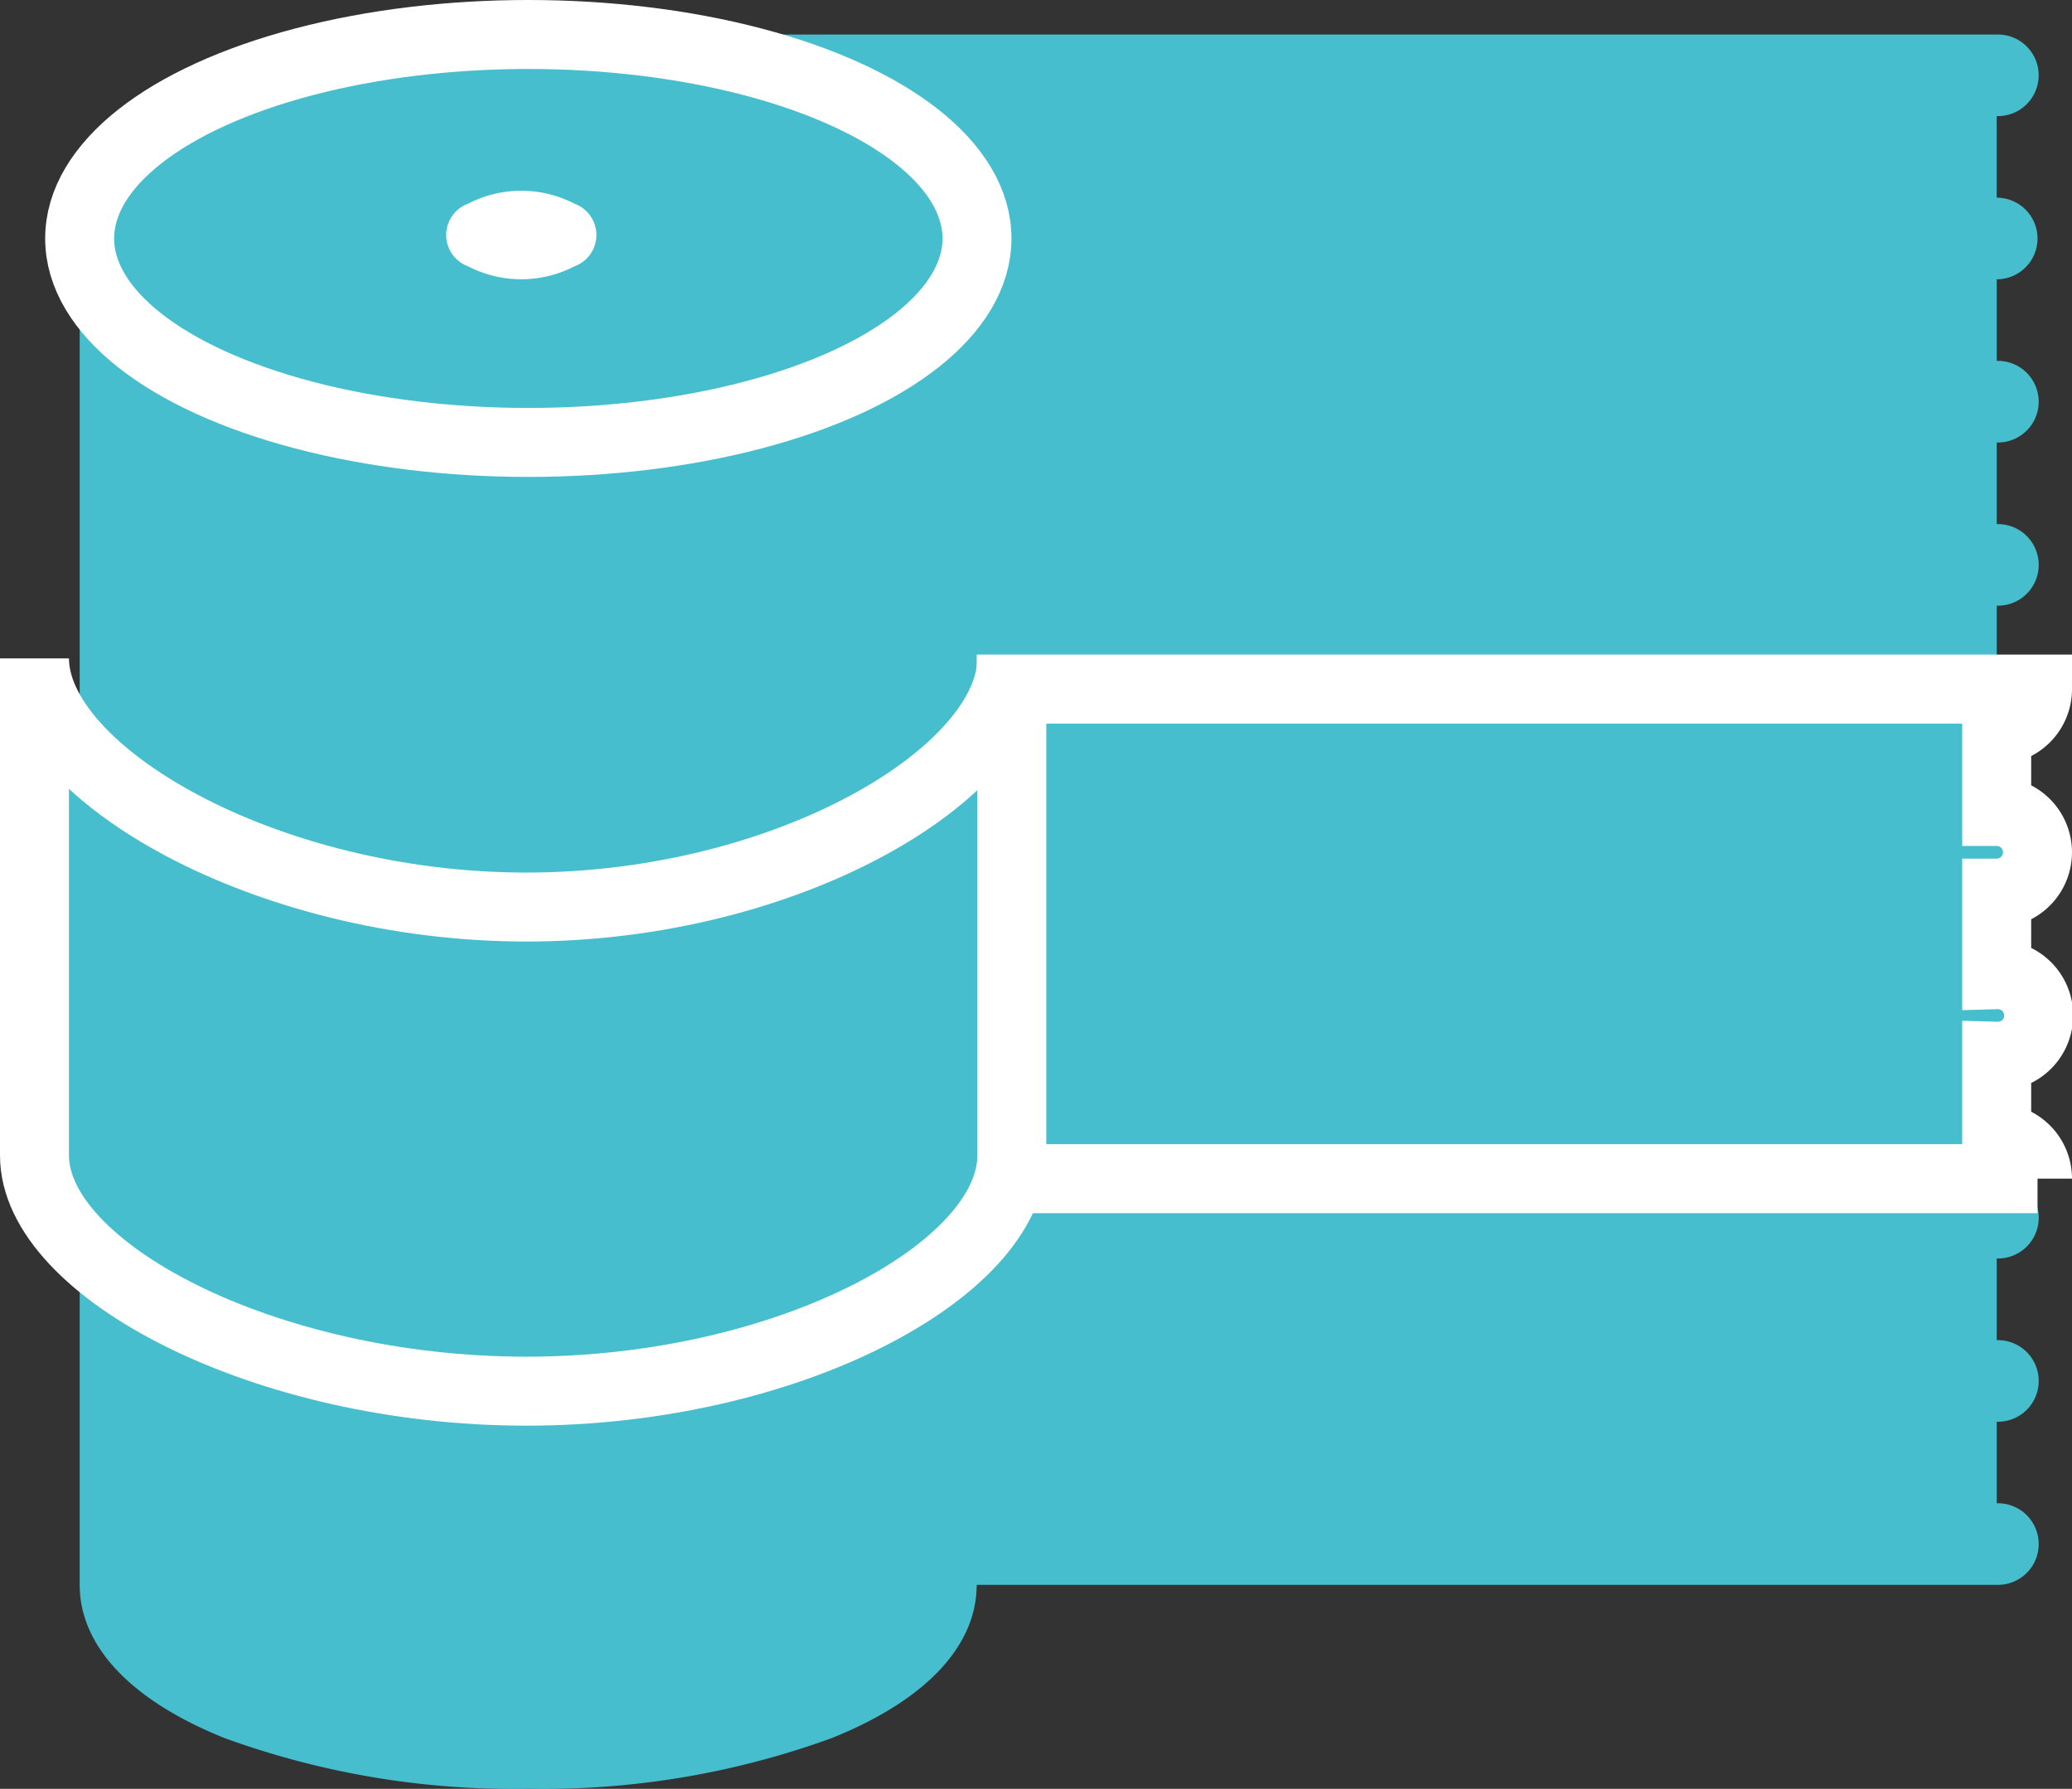 <svg xmlns="http://www.w3.org/2000/svg" width="60.091" height="51.866" viewBox="0 0 60.091 51.866"><rect x="0" y="0" width="60.091" height="51.866" fill="#333333" stroke="none"/><defs><style>.a,.b{fill:#46bece;}.b{stroke:#fff;stroke-width:2px;}.c{fill:#fff;}</style></defs><g transform="translate(2.091 -25.67)"><path class="a" d="M151.612,32.593a1.184,1.184,0,0,0-1.184-1.184V29.044a1.183,1.183,0,1,0,0-2.365H106.66v44.95h43.769a1.183,1.183,0,1,0,0-2.365V66.9a1.183,1.183,0,1,0,0-2.365V62.167a1.184,1.184,0,1,0,0-2.367V57.434a1.183,1.183,0,1,0,0-2.365V52.7a1.183,1.183,0,1,0,0-2.365V47.971a1.183,1.183,0,1,0,0-2.367V43.239a1.183,1.183,0,1,0,0-2.365V38.507a1.183,1.183,0,1,0,0-2.365V33.776A1.184,1.184,0,0,0,151.612,32.593Z" transform="translate(-94.612 -0.008)"/><path class="b" d="M123.425,179.526h43.093a1.182,1.182,0,0,0-1.184-1.182v-2.367a1.183,1.183,0,1,0,0-2.365v-2.365a1.183,1.183,0,1,0,0-2.367v-2.365a1.184,1.184,0,0,0,1.184-1.183H123.425Z" transform="translate(-109.518 -119.682)"/><path class="a" d="M21.823,28.147a24.486,24.486,0,0,0-8.8-1.469,24.492,24.492,0,0,0-8.8,1.469C1.5,29.234.007,30.812.007,32.592V71.628c0,1.781,1.494,3.358,4.207,4.445a24.493,24.493,0,0,0,8.8,1.469,24.485,24.485,0,0,0,8.8-1.469c2.714-1.087,4.207-2.663,4.207-4.445V32.592C26.03,30.812,24.536,29.234,21.823,28.147Z" transform="translate(0.213 -0.007)"/><ellipse class="b" cx="13.012" cy="5.914" rx="13.012" ry="5.914" transform="translate(0.219 26.67)"/><path class="c" d="M110.389,69.716a.966.966,0,0,1,0,1.816,3.357,3.357,0,0,1-3.084,0,.966.966,0,0,1,0-1.816A3.357,3.357,0,0,1,110.389,69.716Z" transform="translate(-95.82 -38.14)"/><path class="b" d="M13.869,202.617c-7.6,0-14.265-3.9-14.265-7.21V209.82c0,3.315,6.669,6.834,14.265,6.834s14.079-3.52,14.079-6.834V195.407C27.948,198.722,21.464,202.617,13.869,202.617Z" transform="translate(-0.695 -150.648)"/></g></svg>